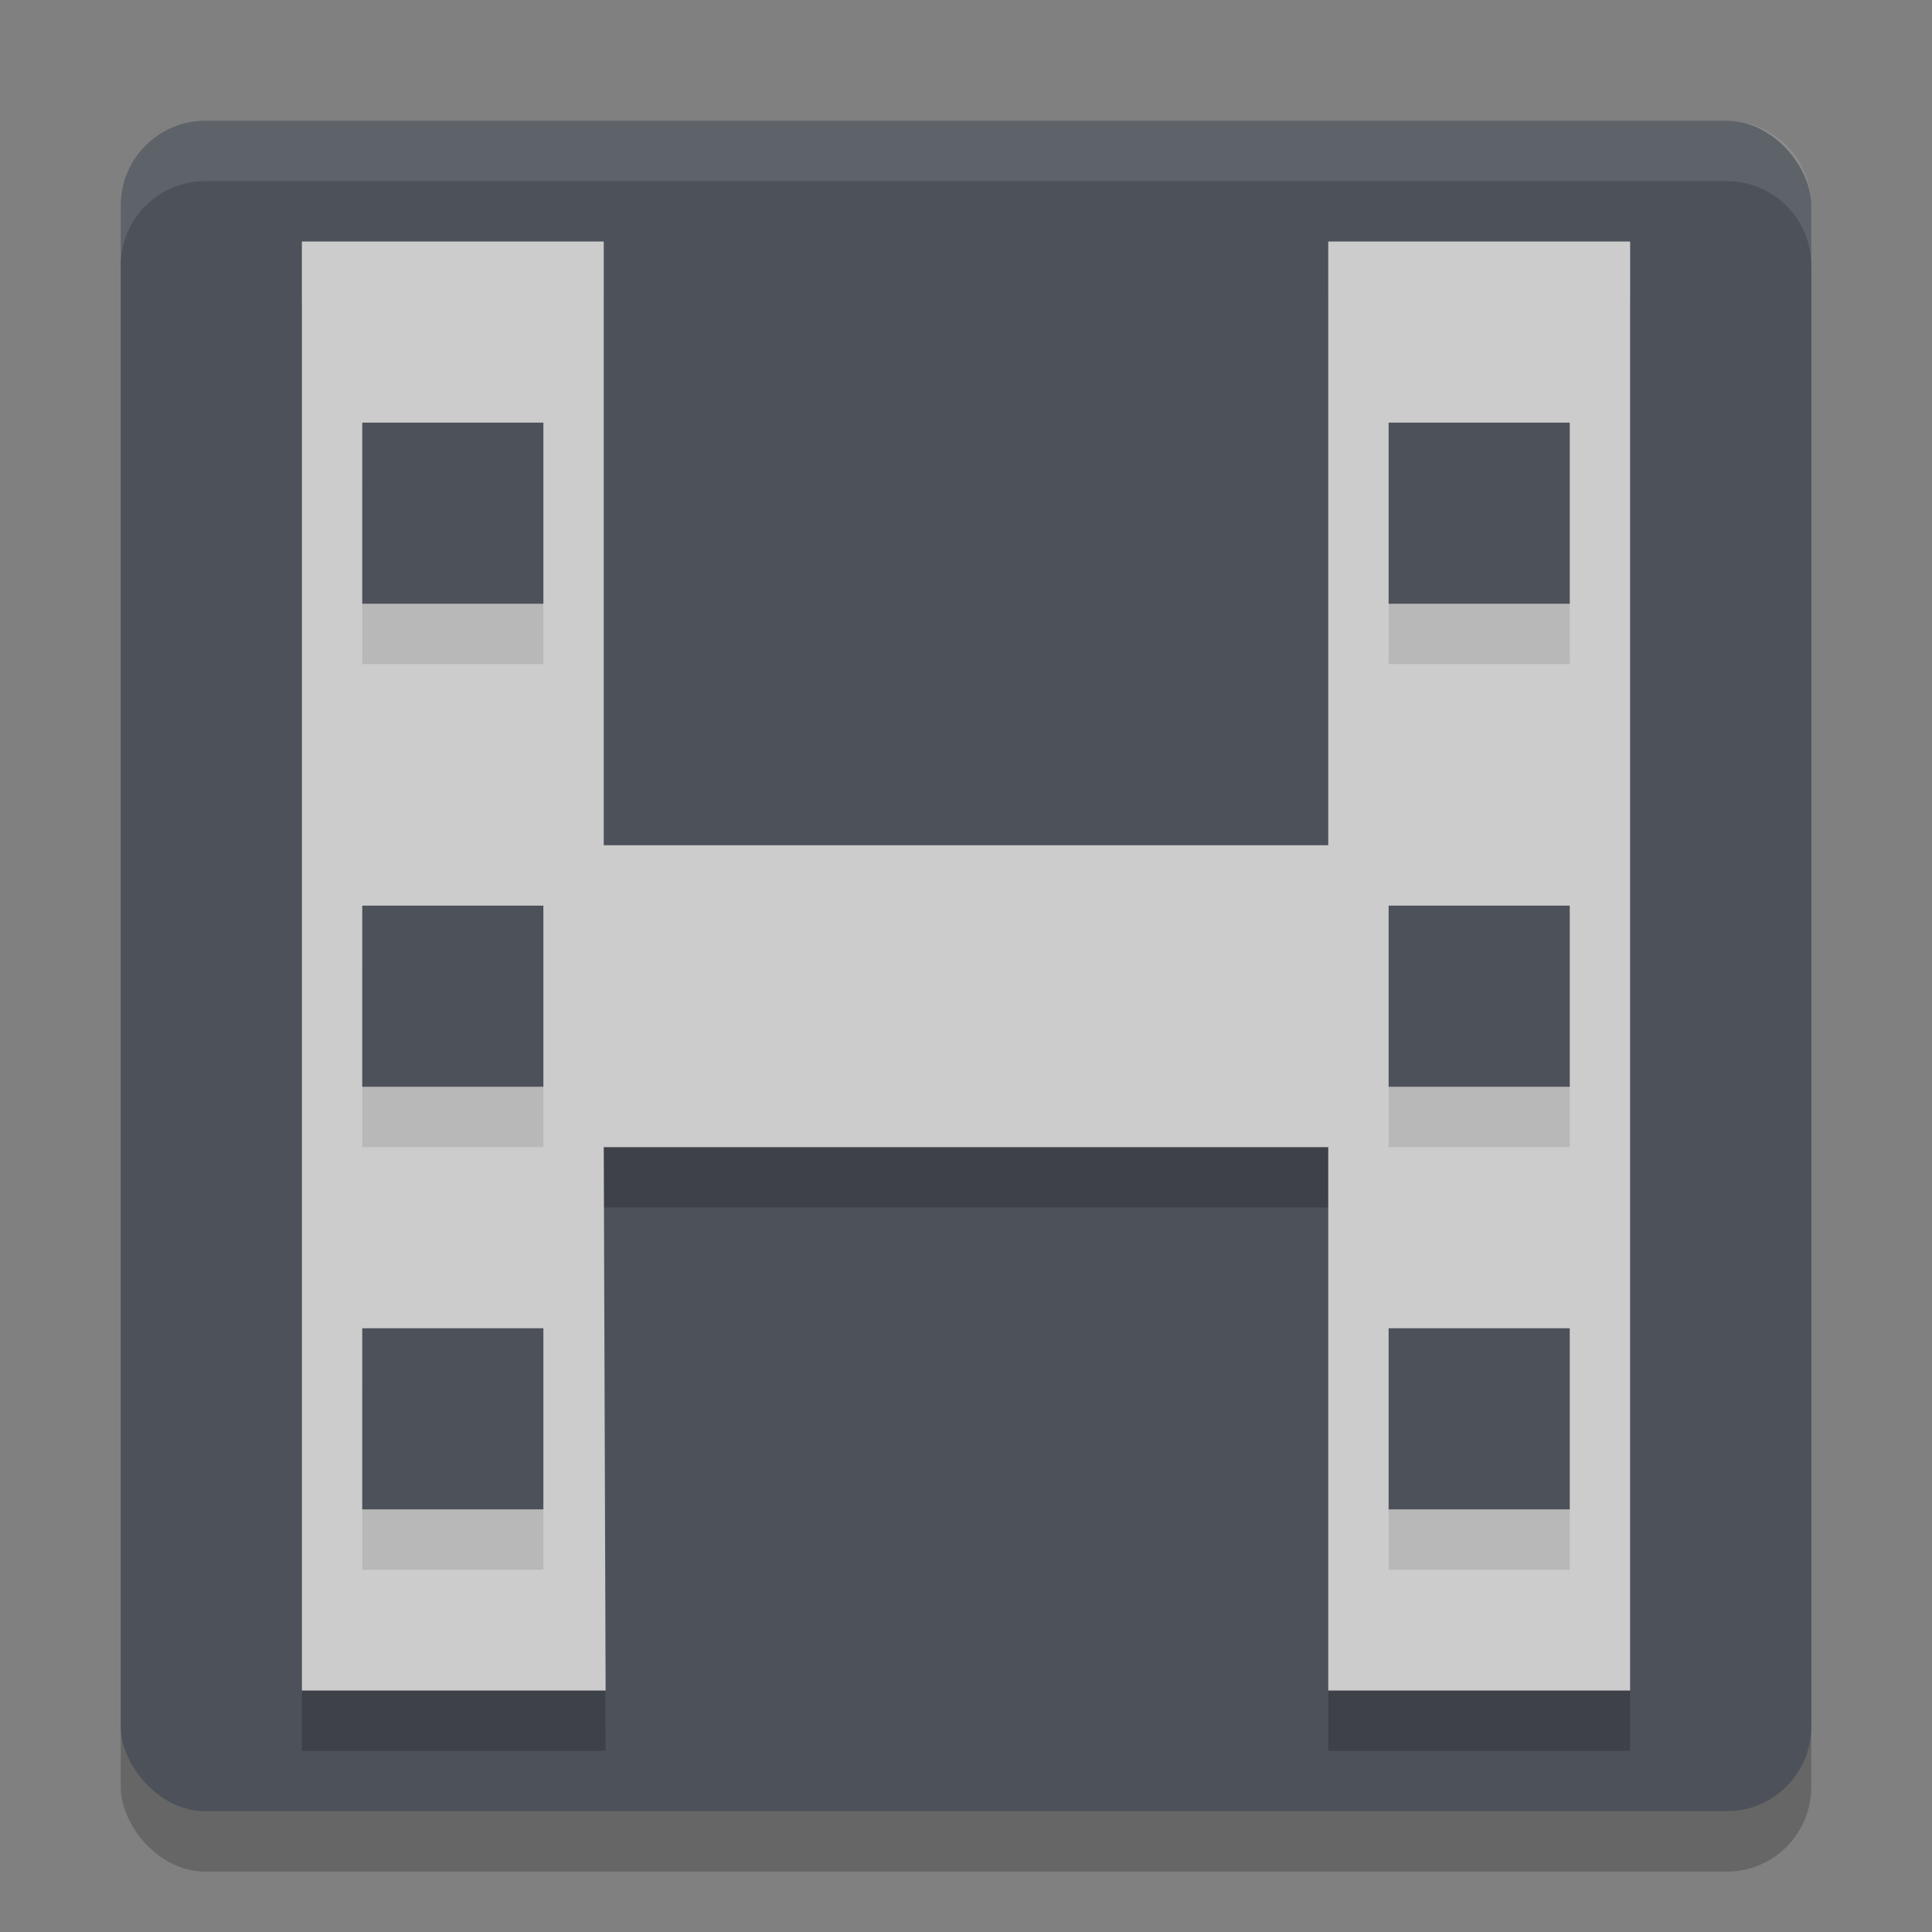 <svg xmlns="http://www.w3.org/2000/svg" width="32" height="32" version="1"><rect width="100%" height="100%" fill="#808080" stroke="none"/><defs>
<linearGradient id="ucPurpleBlue" x1="0%" y1="0%" x2="100%" y2="100%">
  <stop offset="0%" style="stop-color:#B794F4;stop-opacity:1"/>
  <stop offset="100%" style="stop-color:#4299E1;stop-opacity:1"/>
</linearGradient>
</defs>
 <rect style="opacity:0.2" width="28" height="28" x="2" y="3" rx="1.4" ry="1.4"/>
 <rect style="fill:#4d525a" width="28" height="28" x="2" y="2" rx="1.4" ry="1.4"/>
 <path style="fill:#ffffff;opacity:0.1" d="M 3.4 2 C 2.625 2 2 2.625 2 3.4 L 2 4.4 C 2 3.625 2.625 3 3.4 3 L 28.6 3 C 29.375 3 30 3.625 30 4.4 L 30 3.4 C 30 2.625 29.375 2 28.6 2 L 3.4 2 z"/>
 <path style="opacity:0.2" d="M 5,5 V 29 H 10.031 L 10,20 H 22 V 29 H 27 V 5 H 22 V 15 H 10 V 5 Z"/>
 <path style="fill:#cccccc" d="M 5,4 V 28 H 10.031 L 10,19 H 22 V 28 H 27 V 4 H 22 V 14 H 10 V 4 Z"/>
 <path style="opacity:0.1" d="M 6,8 V 11 H 9 V 8 Z M 23,8 V 11 H 26 V 8 Z M 6,16 V 19 H 9 V 16 Z M 23,16 V 19 H 26 V 16 Z M 6,23 V 26 H 9 V 23 Z M 23,23 V 26 H 26 V 23 Z"/>
 <path style="fill:#4d525a" d="M 6 7 L 6 10 L 9 10 L 9 7 L 6 7 z M 23 7 L 23 10 L 26 10 L 26 7 L 23 7 z M 6 15 L 6 18 L 9 18 L 9 15 L 6 15 z M 23 15 L 23 18 L 26 18 L 26 15 L 23 15 z M 6 22 L 6 25 L 9 25 L 9 22 L 6 22 z M 23 22 L 23 25 L 26 25 L 26 22 L 23 22 z"/>
</svg>
